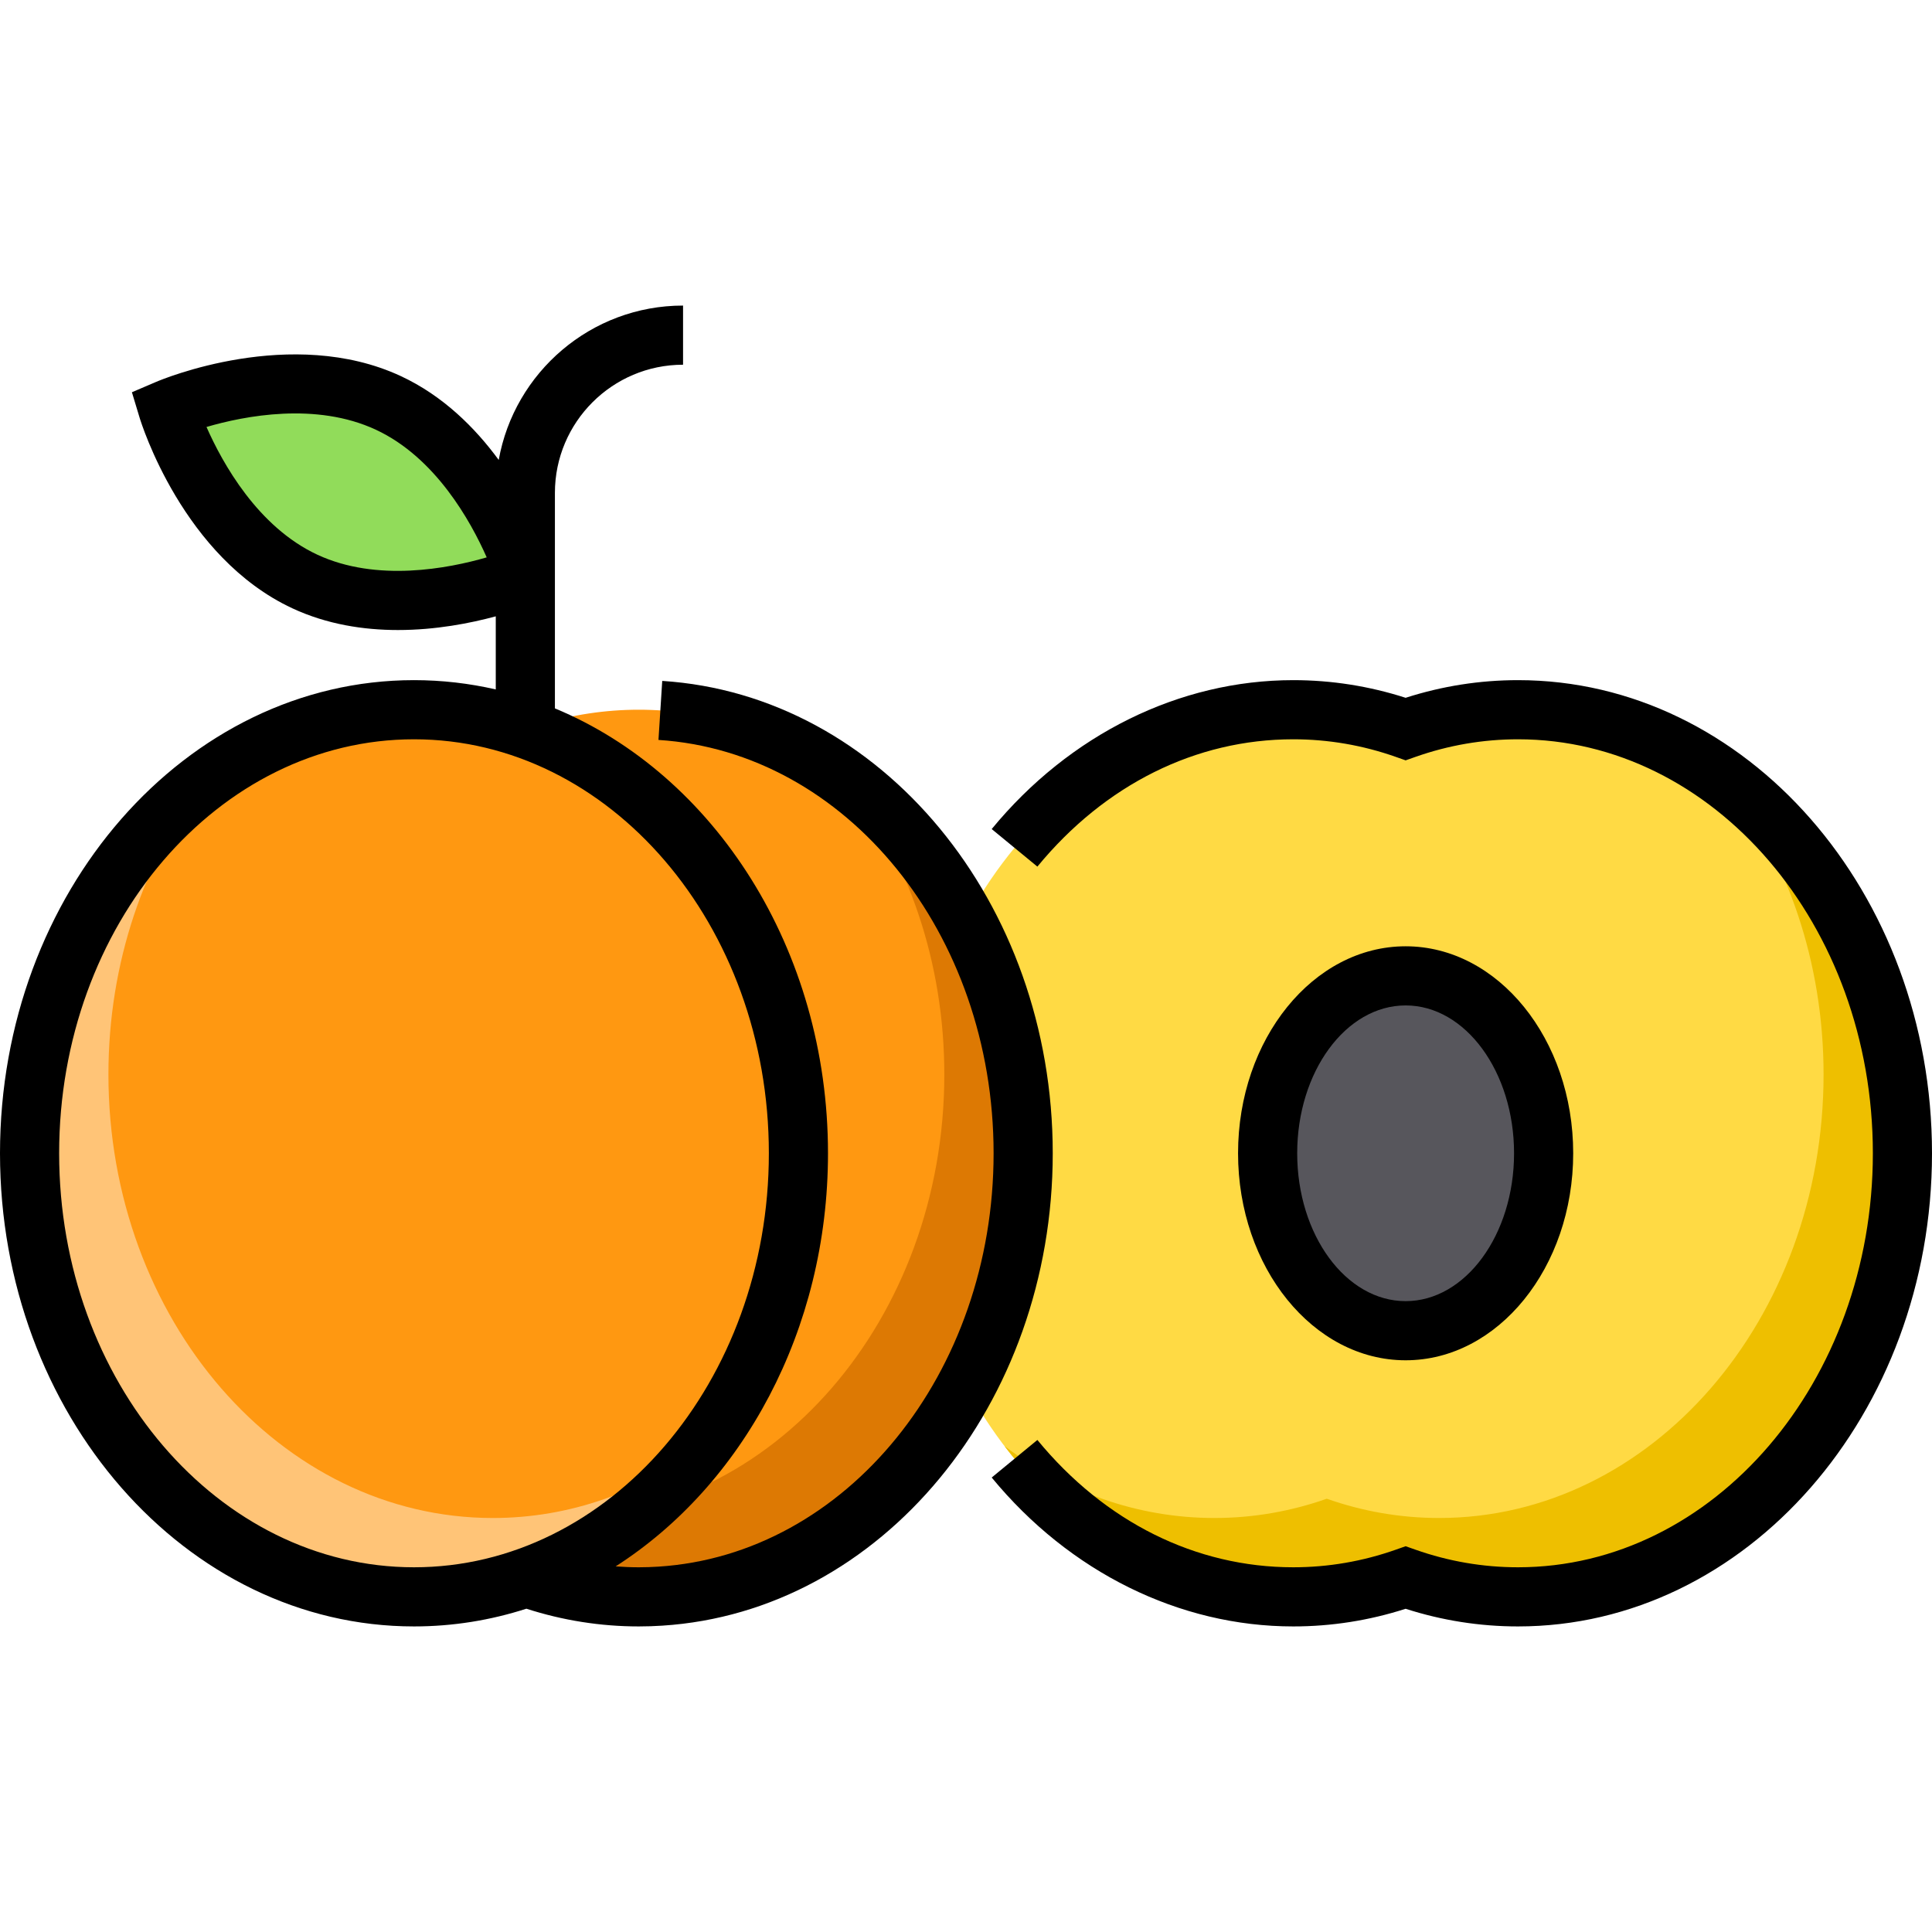 <?xml version="1.0" encoding="iso-8859-1"?>
<!-- Generator: Adobe Illustrator 19.0.0, SVG Export Plug-In . SVG Version: 6.00 Build 0)  -->
<svg version="1.1" id="Layer_1" xmlns="http://www.w3.org/2000/svg" xmlns:xlink="http://www.w3.org/1999/xlink" x="0px" y="0px"
	 viewBox="0 0 512 512" style="enable-background:new 0 0 512 512;" xml:space="preserve">
<path style="fill:#FFDA44;" d="M402.286,188.082c-10.361,0-20.359,1.79-29.78,5.107c-9.421-3.318-19.418-5.107-29.78-5.107
	c-56.266,0-101.878,52.629-101.878,117.551s45.612,117.551,101.878,117.551c10.361,0,20.359-1.79,29.78-5.107
	c9.421,3.318,19.418,5.107,29.78,5.107c56.266,0,101.878-52.629,101.878-117.551S458.551,188.082,402.286,188.082z"/>
<path style="fill:#EEBF00;" d="M457.914,207.146c15.778,20.703,25.351,47.854,25.351,77.589
	c0,64.922-45.612,117.551-101.878,117.551c-10.361,0-20.359-1.79-29.78-5.107c-9.421,3.318-19.418,5.107-29.78,5.107
	c-20.528,0-39.634-7.011-55.628-19.064c18.67,24.498,46.031,39.962,76.526,39.962c10.361,0,20.359-1.79,29.78-5.107
	c9.421,3.318,19.418,5.107,29.78,5.107c56.266,0,101.878-52.629,101.878-117.551C504.163,264.397,485.758,228.127,457.914,207.146z"
	/>
<ellipse style="fill:#FF9811;" cx="169.273" cy="305.633" rx="101.878" ry="117.551"/>
<path style="fill:#DD7903;" d="M224.902,207.146c15.778,20.703,25.351,47.854,25.351,77.589
	c0,64.922-45.612,117.551-101.878,117.551c-20.528,0-39.634-7.012-55.628-19.064c18.67,24.498,46.031,39.962,76.526,39.962
	c56.266,0,101.878-52.629,101.878-117.551C271.151,264.397,252.746,228.127,224.902,207.146z"/>
<ellipse style="fill:#FF9811;" cx="109.714" cy="305.633" rx="101.878" ry="117.551"/>
<path style="fill:#FFC477;" d="M130.612,402.286c-56.266,0-101.878-52.629-101.878-117.551c0-29.736,9.573-56.887,25.351-77.589
	c-27.844,20.982-46.249,57.251-46.249,98.487c0,64.922,45.612,117.551,101.878,117.551c30.495,0,57.856-15.464,76.526-39.962
	C170.246,395.273,151.14,402.286,130.612,402.286z"/>
<path style="fill:#91DC5A;" d="M102.92,106.777c-26.159-12.176-58.43,1.618-58.43,1.618s10.143,33.534,36.302,45.71
	s58.43-1.618,58.43-1.618S129.079,118.953,102.92,106.777z"/>
<ellipse style="fill:#57565C;" cx="372.506" cy="305.633" rx="36.571" ry="47.02"/>
<path d="M402.286,180.245c-10.121,0-20.126,1.573-29.78,4.678c-9.654-3.105-19.66-4.678-29.78-4.678
	c-30.16,0-59.289,14.383-79.916,39.462l12.104,9.956c17.898-21.76,41.981-33.744,67.812-33.744c9.254,0,18.396,1.568,27.174,4.663
	l2.606,0.918l2.606-0.918c8.777-3.095,17.92-4.663,27.174-4.663c51.854,0,94.041,49.218,94.041,109.714
	s-42.187,109.714-94.041,109.714c-9.254,0-18.396-1.568-27.174-4.663l-2.606-0.918l-2.606,0.918
	c-8.777,3.095-17.92,4.663-27.174,4.663c-25.831,0-49.914-11.984-67.812-33.744l-12.104,9.956
	c20.627,25.078,49.756,39.462,79.916,39.462c10.12,0,20.126-1.573,29.78-4.678c9.654,3.105,19.659,4.678,29.78,4.678
	C462.782,431.02,512,374.771,512,305.633S462.782,180.245,402.286,180.245z"/>
<path d="M175.499,180.449l-0.998,15.642c49.802,3.174,88.813,51.291,88.813,109.542S224.303,412,174.481,415.176
	c-1.712,0.113-3.463,0.171-5.208,0.171c-2.047,0-4.086-0.09-6.118-0.242c33.545-21.474,56.273-62.493,56.273-109.472
	c0-54.16-30.203-100.405-72.37-117.904v-57.116c0-18.725,15.234-33.959,33.959-33.959V80.98c-24.391,0-44.714,17.691-48.85,40.912
	c-6.263-8.54-14.763-17.016-25.941-22.219c-28.998-13.497-63.369,0.895-64.816,1.516l-6.453,2.759l2.031,6.717
	c0.456,1.506,11.492,37.046,40.496,50.546c9.195,4.28,18.924,5.754,27.978,5.754c10.031,0,19.22-1.812,25.922-3.629v19.371
	c-7.008-1.611-14.255-2.462-21.671-2.462C49.218,180.245,0,236.493,0,305.633S49.218,431.02,109.714,431.02
	c10.318,0,20.308-1.639,29.782-4.697c9.646,3.105,19.647,4.697,29.778,4.697c2.089,0,4.191-0.069,6.226-0.204
	c58.03-3.699,103.489-58.687,103.489-125.184S233.529,184.148,175.499,180.449z M84.1,147
	c-15.775-7.342-25.136-24.234-29.376-33.848c10.086-2.951,29.025-6.656,44.89,0.73c15.762,7.336,25.12,24.206,29.367,33.828
	C118.86,150.648,99.874,154.342,84.1,147z M15.673,305.633c0-60.496,42.187-109.714,94.041-109.714s94.041,49.218,94.041,109.714
	s-42.187,109.714-94.041,109.714S15.673,366.129,15.673,305.633z"/>
<path d="M372.506,360.49c24.487,0,44.408-24.608,44.408-54.857c0-30.249-19.921-54.857-44.408-54.857s-44.408,24.608-44.408,54.857
	C328.098,335.881,348.019,360.49,372.506,360.49z M372.506,266.449c15.844,0,28.735,17.577,28.735,39.184
	c0,21.606-12.891,39.184-28.735,39.184s-28.735-17.577-28.735-39.184C343.771,284.026,356.662,266.449,372.506,266.449z"/>
<g>
</g>
<g>
</g>
<g>
</g>
<g>
</g>
<g>
</g>
<g>
</g>
<g>
</g>
<g>
</g>
<g>
</g>
<g>
</g>
<g>
</g>
<g>
</g>
<g>
</g>
<g>
</g>
<g>
</g>
</svg>
